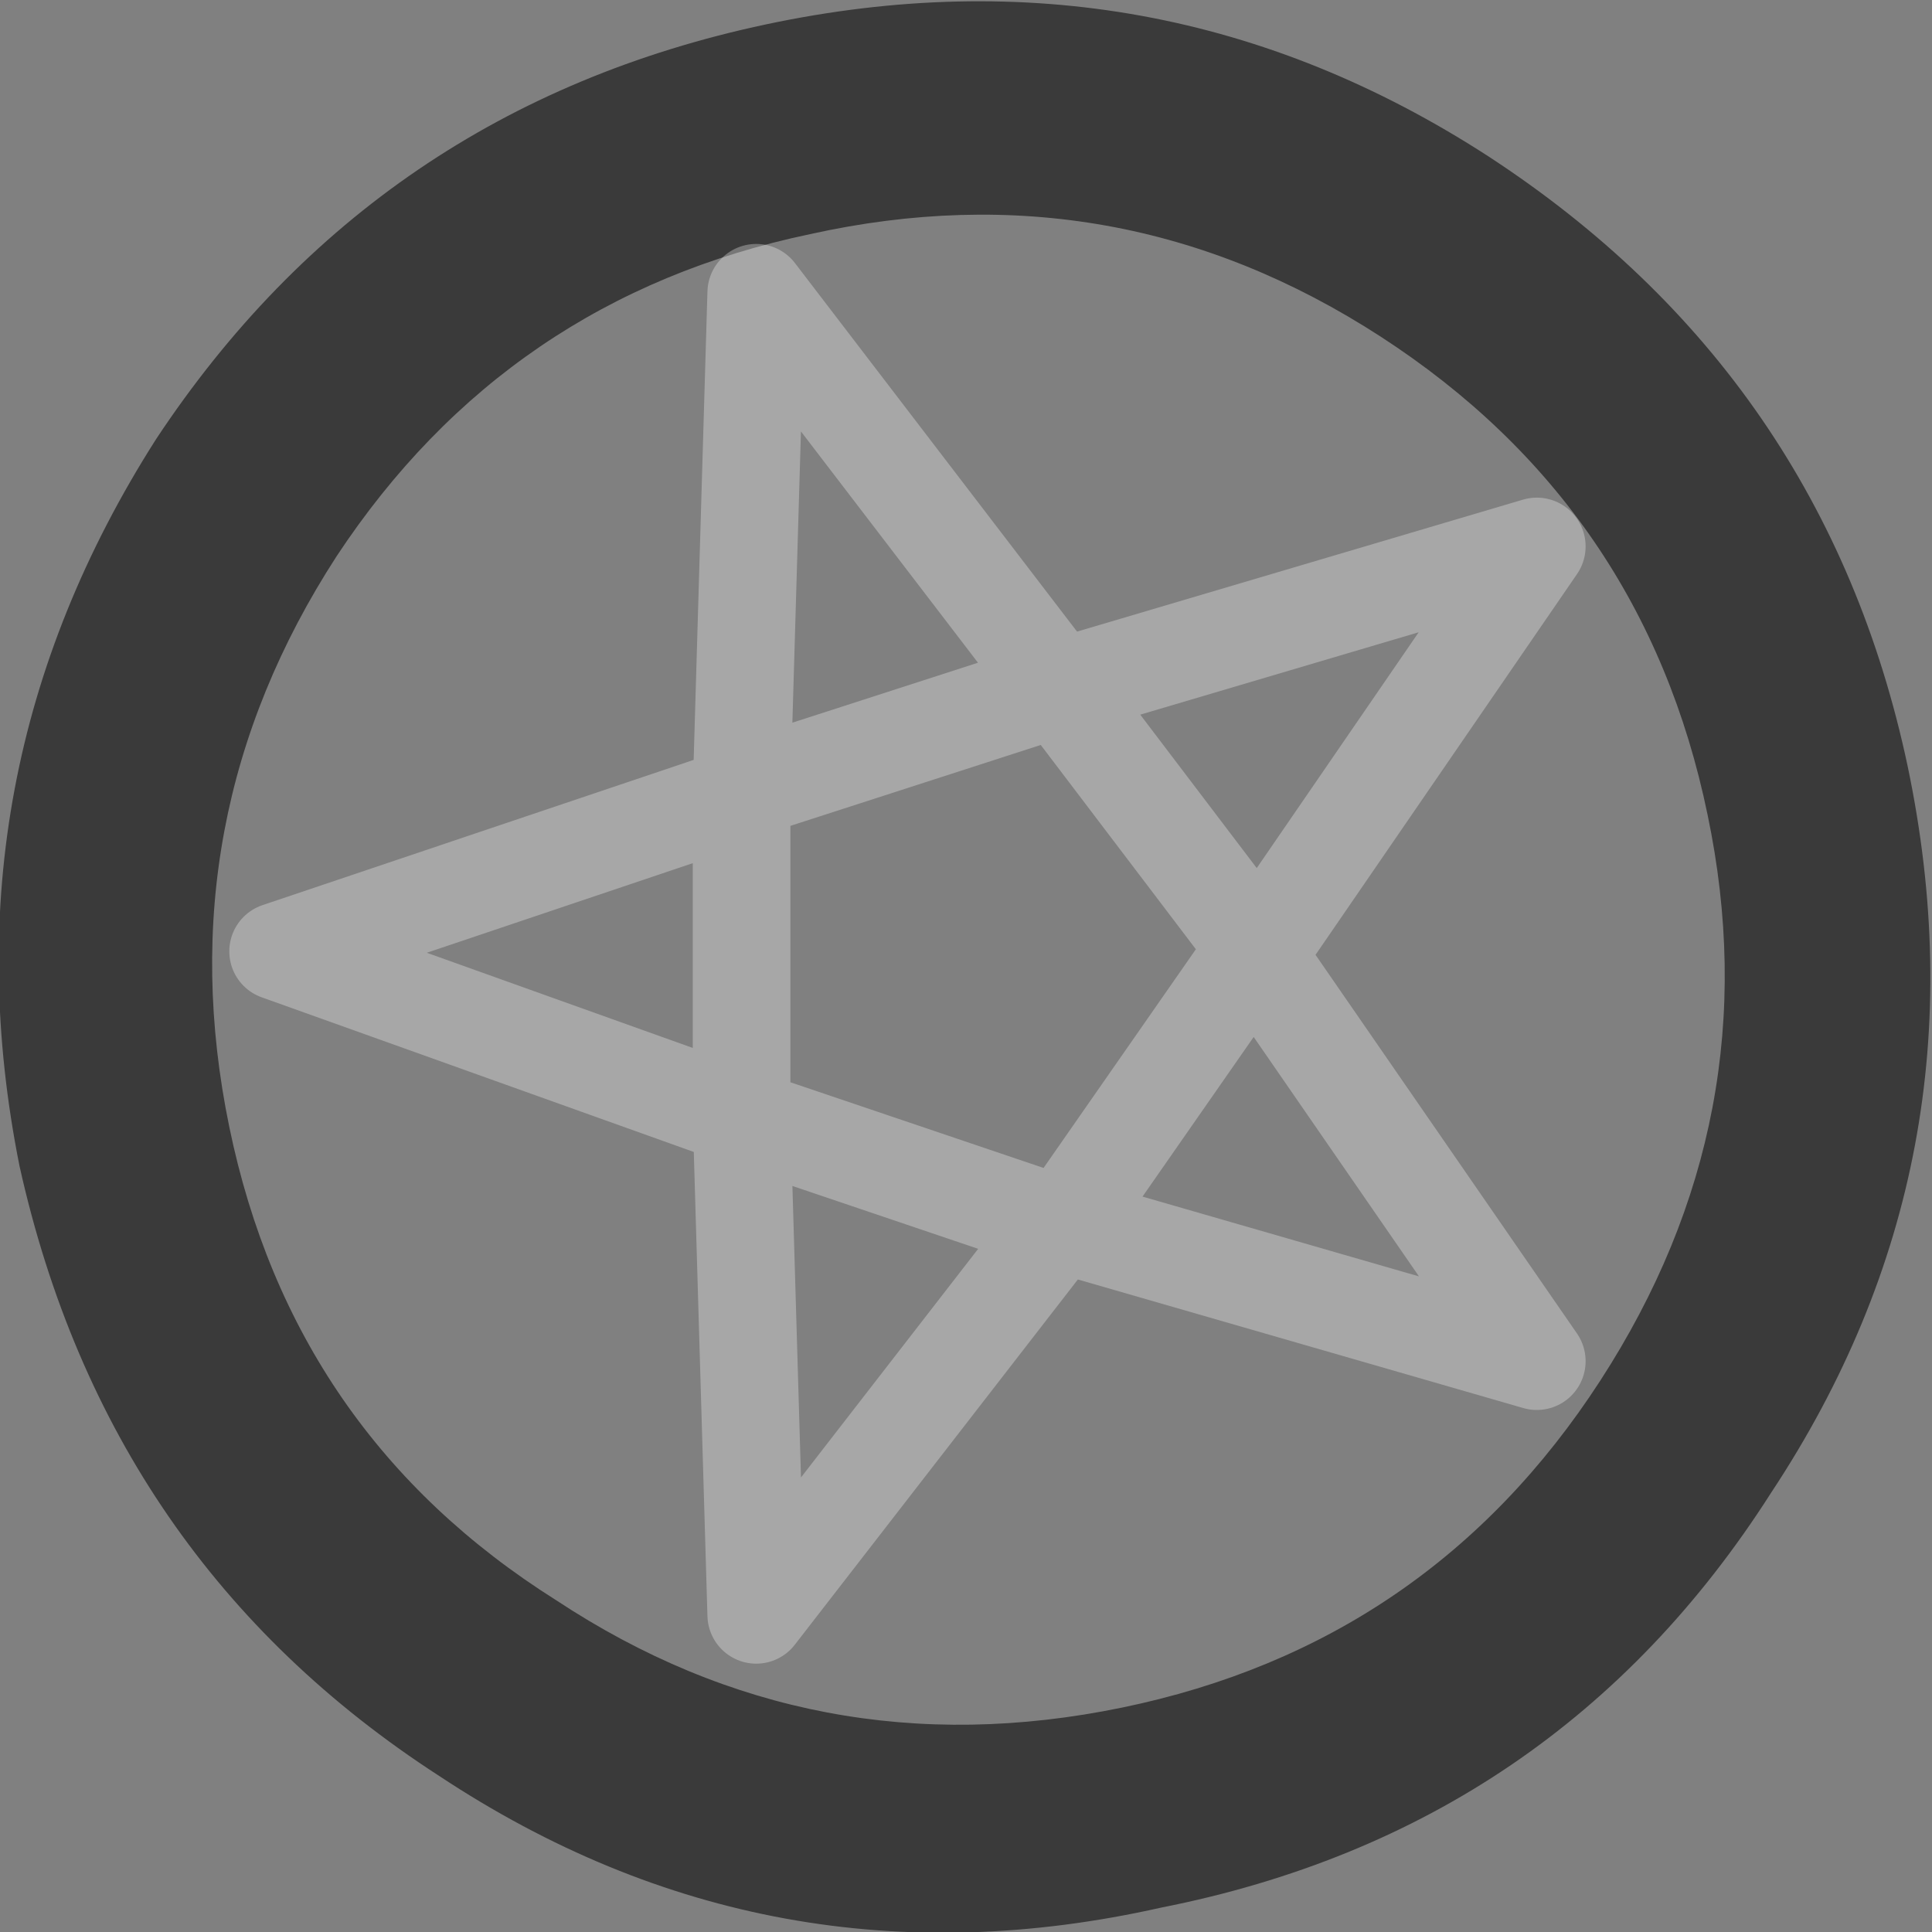 <?xml version="1.0" encoding="UTF-8" standalone="no"?>
<svg xmlns:xlink="http://www.w3.org/1999/xlink" height="19.8px" width="19.8px" xmlns="http://www.w3.org/2000/svg">
  <rect width="100%" height="100%" fill="#808080" stroke="none"/>
  <g transform="matrix(1.0, 0.0, 0.0, 1.0, -8.0, 19.8)">
    <path d="M16.3 -17.4 Q13.2 -16.75 11.45 -14.1 9.7 -11.4 10.35 -8.25 11.0 -5.1 13.7 -3.4 16.35 -1.65 19.5 -2.3 22.65 -2.95 24.4 -5.65 26.15 -8.35 25.5 -11.45 24.85 -14.6 22.15 -16.35 19.45 -18.1 16.3 -17.4 M15.85 -19.55 Q19.85 -20.4 23.25 -18.2 26.7 -15.95 27.55 -11.95 28.4 -7.9 26.15 -4.5 23.95 -1.05 19.9 -0.25 15.9 0.65 12.5 -1.6 9.1 -3.8 8.2 -7.85 7.4 -11.85 9.6 -15.3 11.85 -18.7 15.85 -19.55" fill="#000000" fill-opacity="0.549" fill-rule="evenodd" stroke="none"/>
    <path d="M15.6 -11.7 L15.75 -16.8 18.85 -12.75 23.75 -14.2 20.9 -10.05 20.85 -10.05 23.75 -5.85 18.9 -7.25 18.85 -7.3 18.85 -7.25 15.75 -3.25 15.6 -8.35 10.85 -10.05 15.6 -11.65 15.6 -11.7 18.85 -12.75 20.9 -10.05 M15.6 -11.65 L15.6 -8.35 18.85 -7.25 M18.9 -7.25 L20.85 -10.05" fill="none" stroke="#ffffff" stroke-linecap="round" stroke-linejoin="round" stroke-opacity="0.31" stroke-width="1.0"/>
  </g>
</svg>
